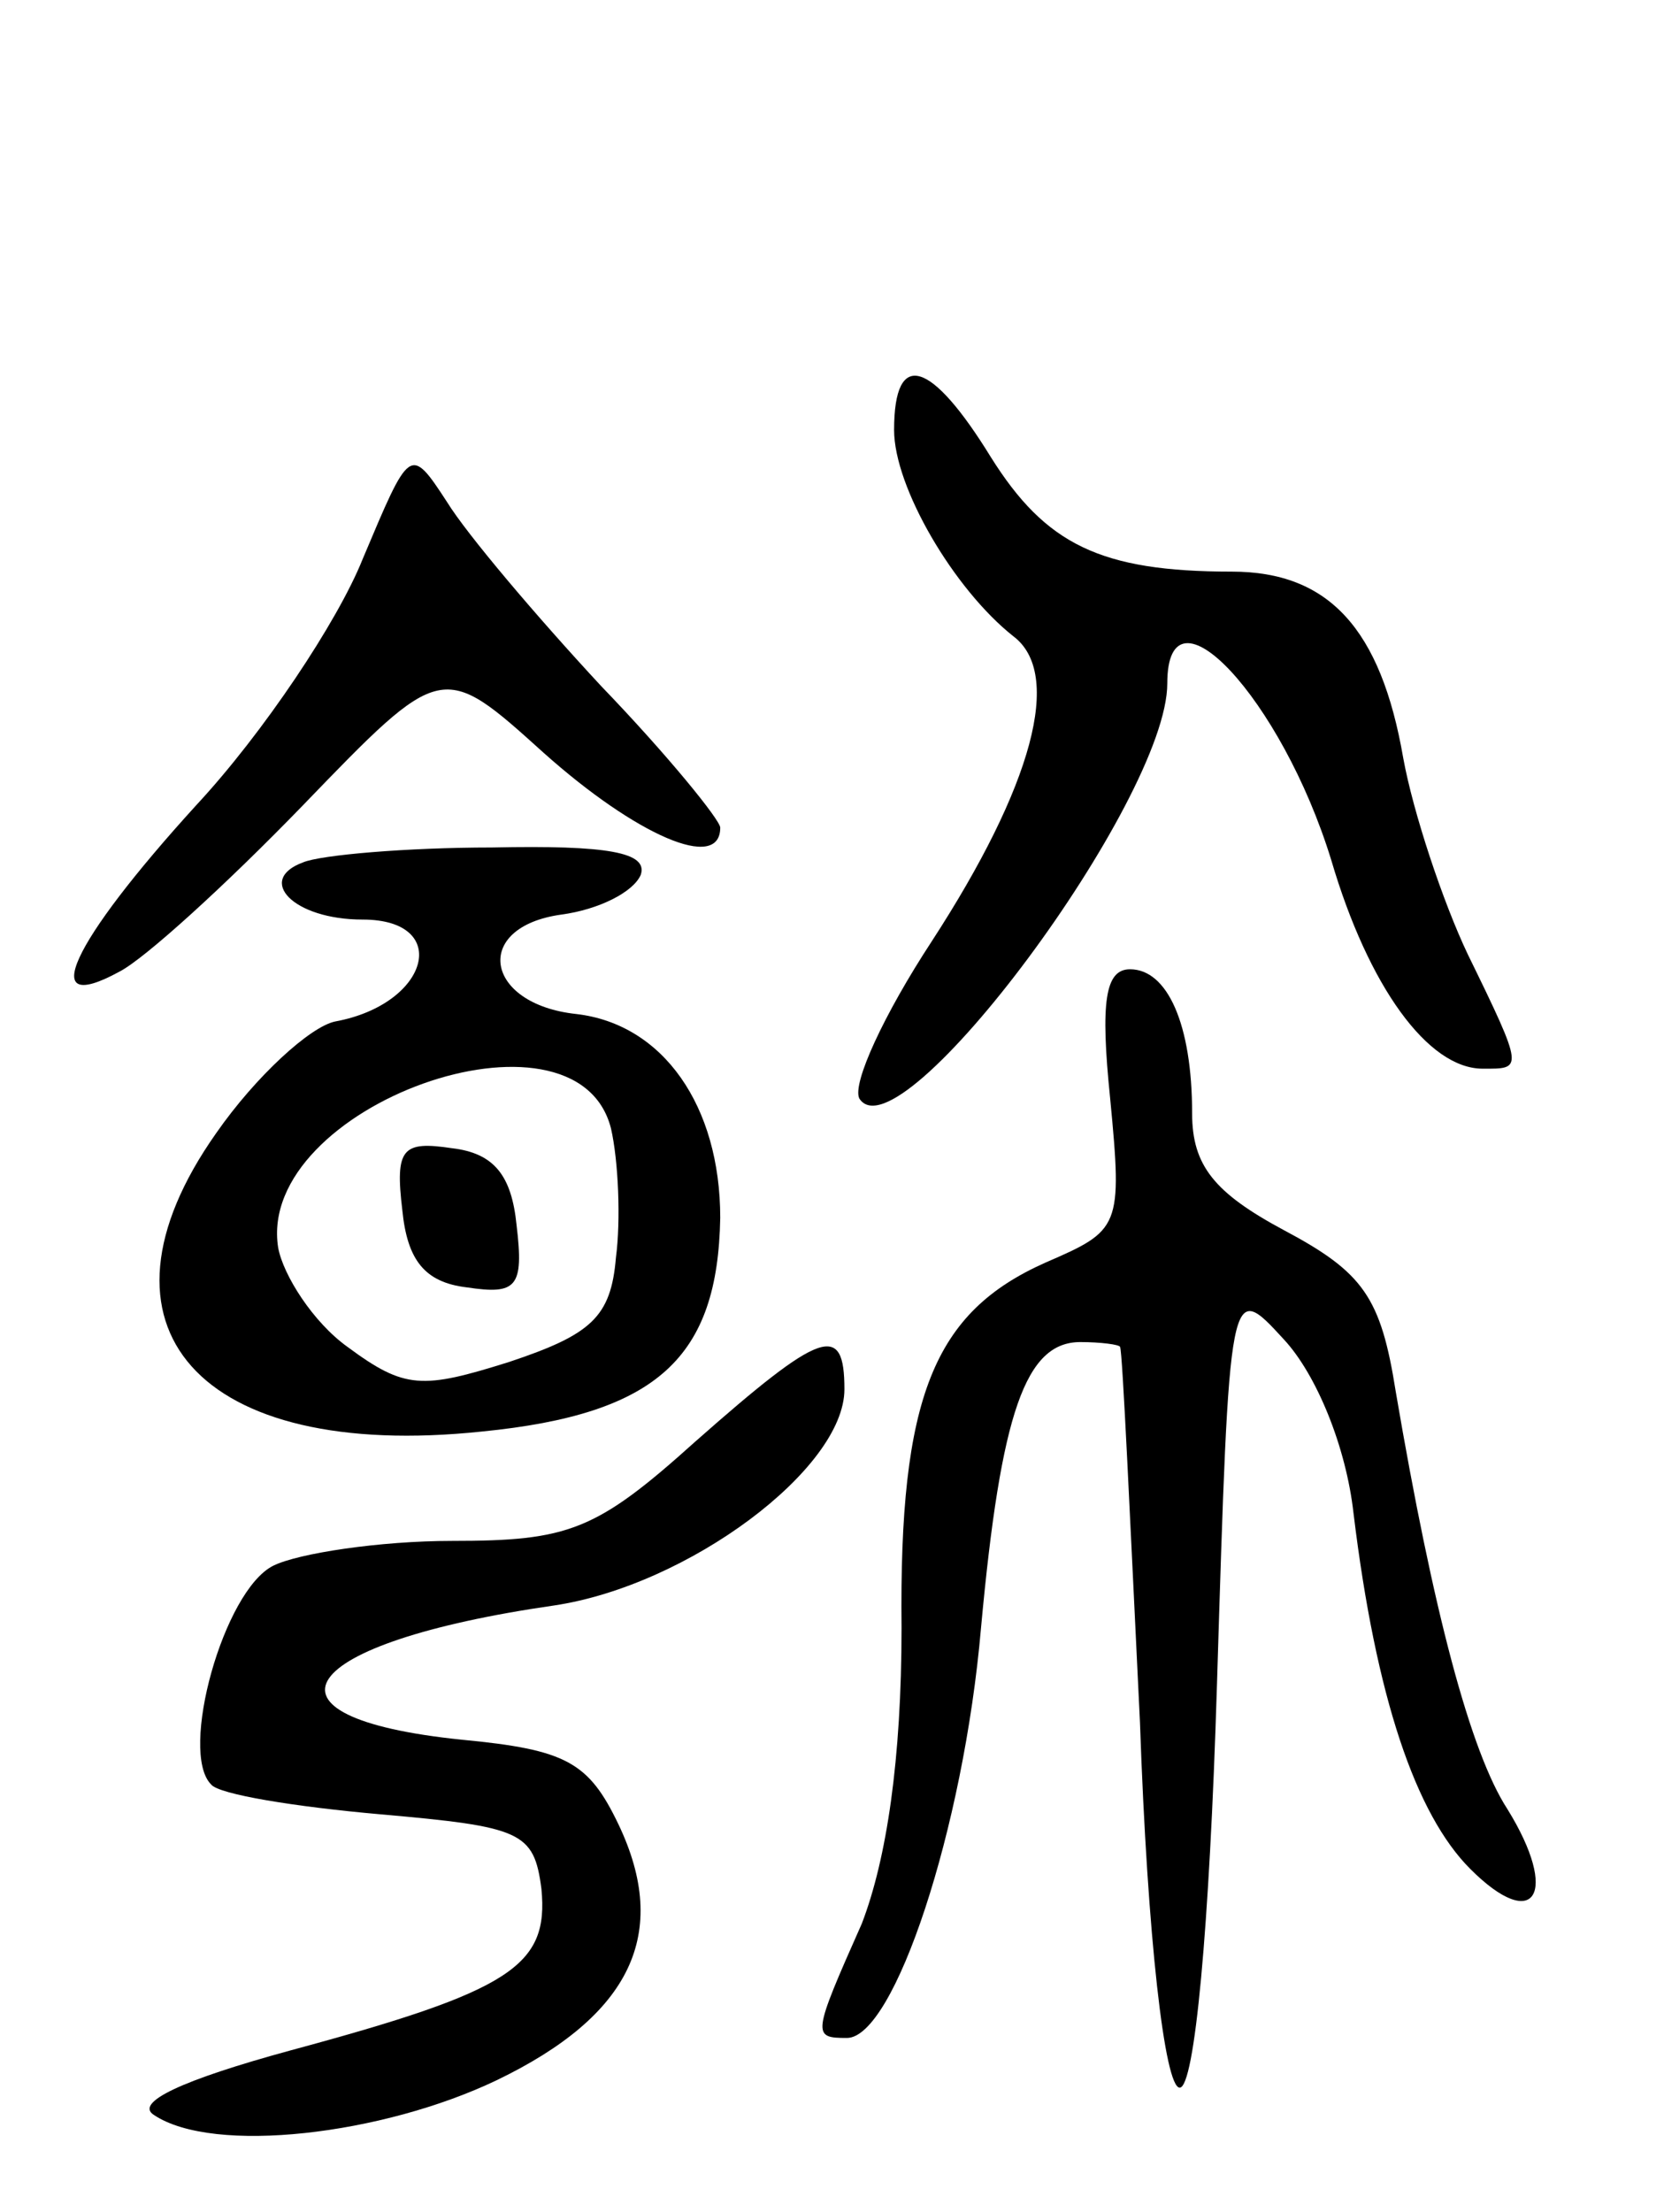<svg version="1.0" xmlns="http://www.w3.org/2000/svg"
 width="67pt" height="89pt" viewBox="0 0 67 89"
 preserveAspectRatio="xMidYMid meet">
<g transform="translate(0,89) scale(0.1,-0.1)"
fill="#000000" stroke="none">
<path d="M360 717 c0 -23 24 -64 48 -83 20 -15 8 -60 -33 -123 -19 -29 -32
-57 -29 -63 16 -25 124 120 124 167 0 43 46 -6 66 -71 15 -51 39 -84 61 -84
16 0 17 -1 -6 46 -10 21 -22 57 -26 79 -9 52 -30 75 -69 75 -53 0 -75 11 -97
46 -24 39 -39 44 -39 11z"/>
<path d="M146 665 c-10 -25 -40 -70 -67 -99 -51 -56 -64 -85 -31 -67 10 5 43
35 74 67 56 58 56 58 97 21 37 -33 71 -48 71 -30 0 3 -21 29 -48 57 -26 28
-54 61 -62 74 -15 23 -15 22 -34 -23z"/>
<path d="M122 543 c-19 -7 -4 -23 24 -23 36 0 27 -34 -11 -41 -10 -2 -32 -22
-48 -45 -55 -78 -7 -132 107 -120 71 7 95 30 96 86 0 45 -23 78 -58 82 -37 4
-42 35 -6 40 15 2 29 9 32 16 3 9 -13 12 -60 11 -34 0 -69 -3 -76 -6z m124
-107 c3 -13 4 -37 2 -52 -2 -24 -10 -31 -43 -42 -35 -11 -42 -11 -65 6 -14 10
-26 29 -28 40 -9 57 120 103 134 48z"/>
<path d="M162 403 c2 -20 9 -29 26 -31 20 -3 23 0 20 25 -2 20 -9 29 -26 31
-20 3 -23 0 -20 -25z"/>
<path d="M447 448 c5 -52 4 -53 -26 -66 -45 -20 -59 -54 -58 -147 0 -53 -6
-93 -16 -119 -20 -45 -20 -46 -6 -46 19 0 47 84 54 165 8 87 18 115 40 115 8
0 16 -1 16 -2 1 -2 4 -69 8 -151 3 -87 10 -147 16 -147 6 0 12 64 15 162 5
163 5 163 27 139 13 -14 25 -43 28 -70 9 -74 25 -121 47 -143 26 -26 36 -10
15 24 -15 23 -30 80 -45 168 -6 38 -13 48 -45 65 -28 15 -37 26 -37 47 0 36
-10 58 -25 58 -10 0 -12 -13 -8 -52z"/>
<path d="M280 310 c-40 -36 -51 -40 -98 -40 -29 0 -62 -5 -72 -10 -20 -10 -38
-75 -25 -88 3 -4 34 -9 68 -12 57 -5 62 -7 65 -30 3 -31 -12 -41 -101 -65 -44
-12 -63 -21 -55 -26 24 -16 92 -8 138 14 54 26 70 59 49 103 -12 25 -21 30
-63 34 -88 9 -67 39 37 54 54 8 117 55 117 87 0 27 -9 24 -60 -21z"/>
</g>
</svg>
